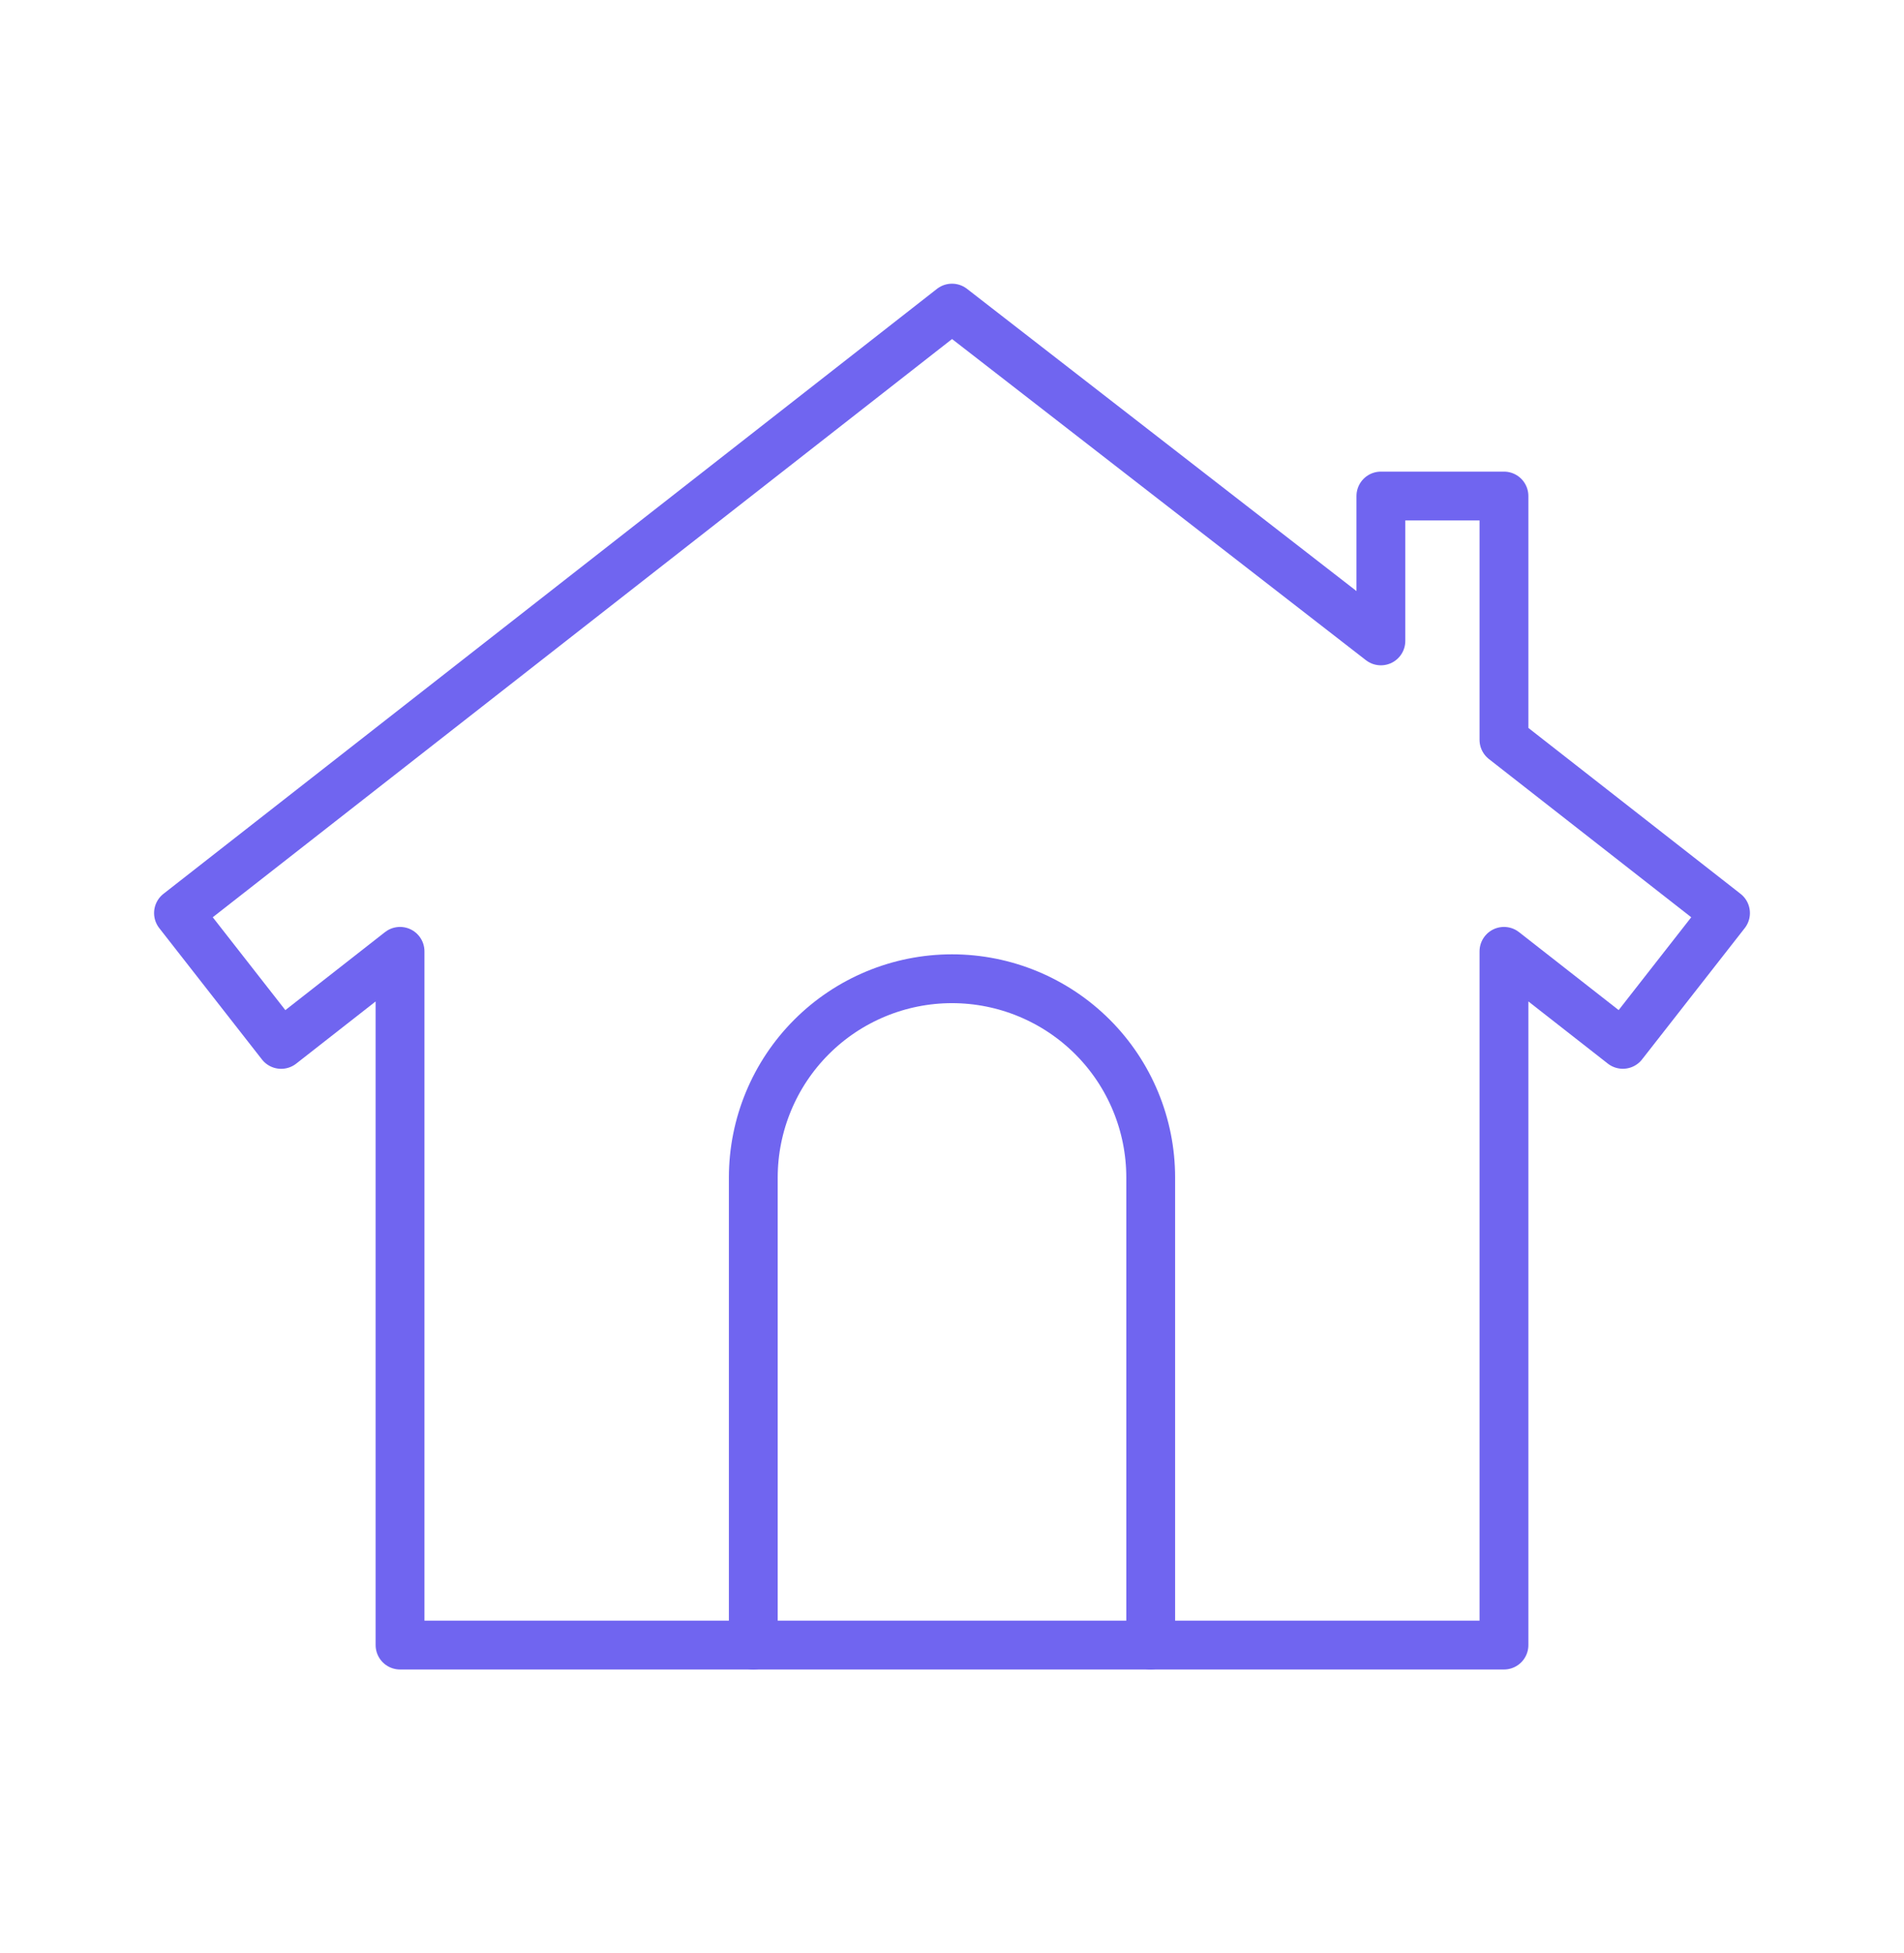 <svg width="39" height="40" viewBox="0 0 39 40" fill="none" xmlns="http://www.w3.org/2000/svg">
<path d="M19.5 6.31L3.656 18.7L5.759 21.39L8.194 19.484V33.692H30.806V19.484L33.241 21.389L35.344 18.7L30.806 15.152V10.159H28.285V13.126L19.5 6.31Z" stroke="#7065F0" stroke-linecap="round" stroke-linejoin="round"/>
<path d="M23.57 33.691V24.115C23.57 23.035 23.141 22 22.378 21.237C21.614 20.474 20.579 20.045 19.5 20.045C18.421 20.045 17.386 20.474 16.623 21.237C15.86 22 15.431 23.035 15.43 24.114V33.692" stroke="#7065F0" stroke-linecap="round" stroke-linejoin="round"/>
</svg>
